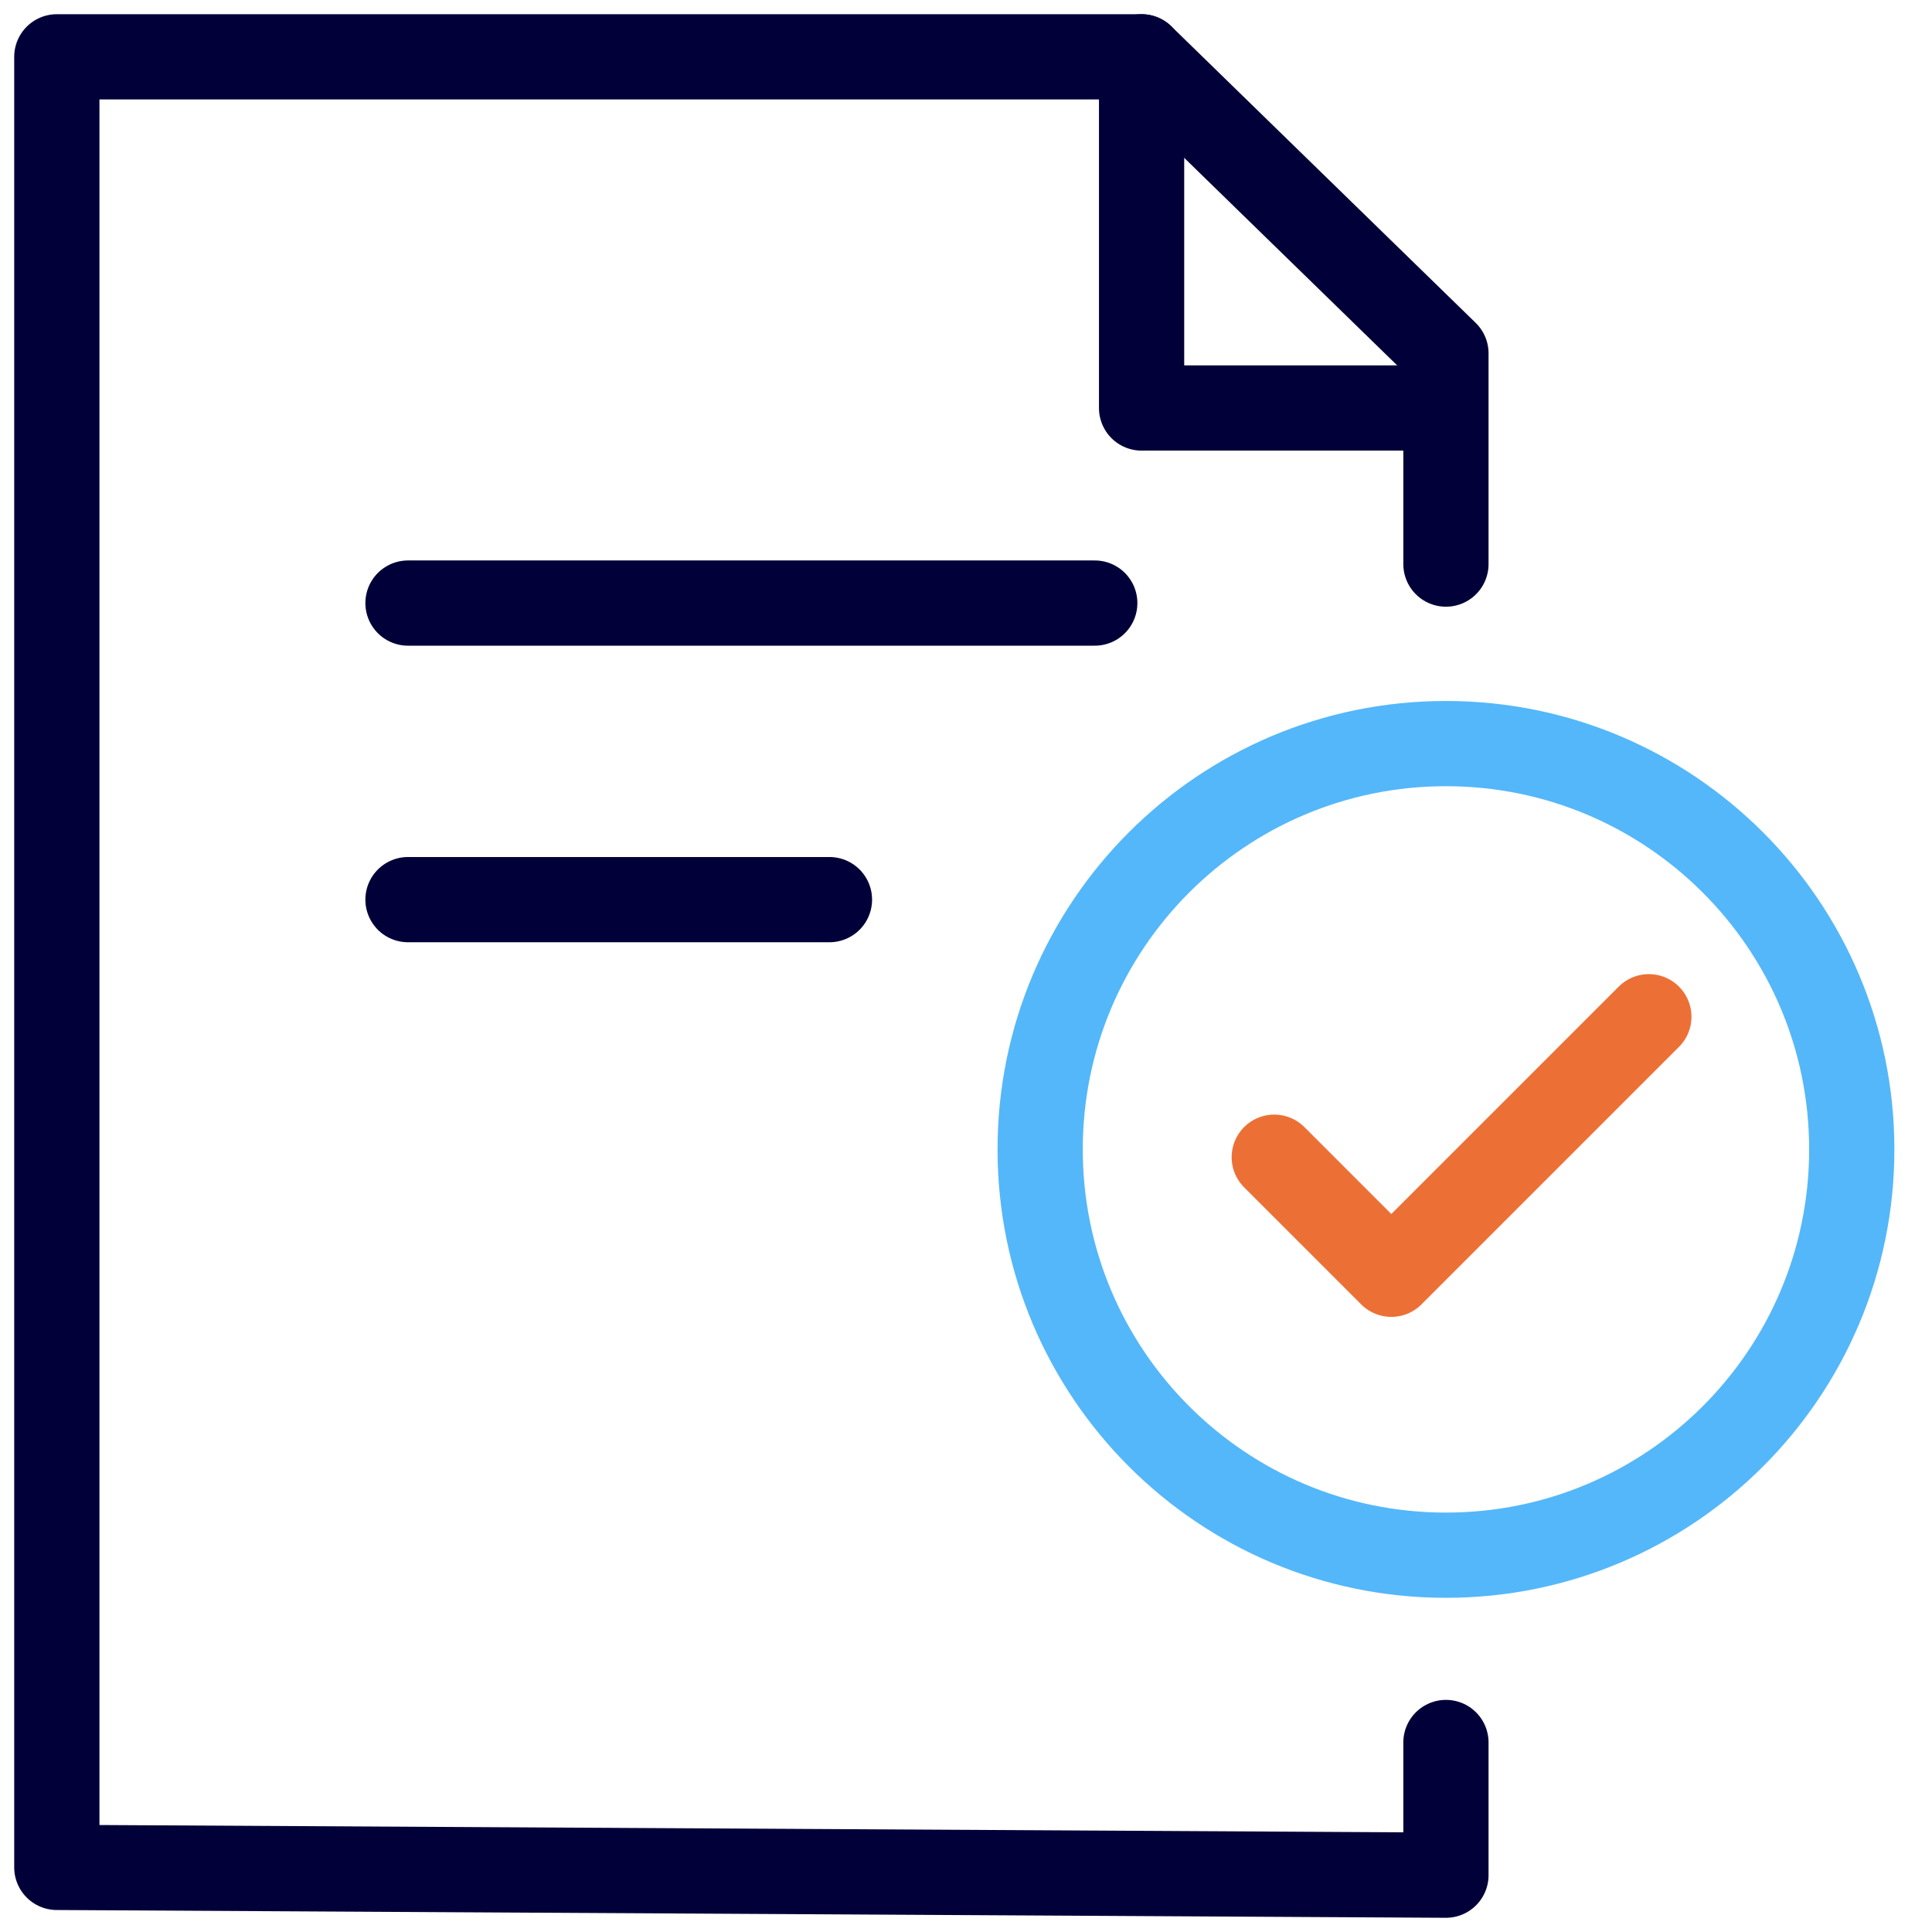 <svg width="34" height="34" viewBox="0 0 34 34" fill="none" xmlns="http://www.w3.org/2000/svg">
<path d="M25.446 9.927V6.219L20.09 1H16.382H1V32.863L25.446 33V30.665" stroke="#020038" stroke-width="1.5" stroke-miterlimit="10" stroke-linecap="round" stroke-linejoin="round"/>
<path d="M20.09 1V7.18H24.76" stroke="#020038" stroke-width="1.5" stroke-miterlimit="10" stroke-linecap="round" stroke-linejoin="round"/>
<path d="M7.18 10.613H19.266" stroke="#020038" stroke-width="1.5" stroke-miterlimit="10" stroke-linecap="round" stroke-linejoin="round"/>
<path d="M7.18 15.832H14.597" stroke="#020038" stroke-width="1.5" stroke-miterlimit="10" stroke-linecap="round" stroke-linejoin="round"/>
<path d="M29.017 17.893L24.485 22.425L22.425 20.365" stroke="#EC7036" stroke-width="1.5" stroke-miterlimit="10" stroke-linecap="round" stroke-linejoin="round"/>
<path d="M25.446 27.369C29.39 27.369 32.588 24.172 32.588 20.228C32.588 16.283 29.39 13.086 25.446 13.086C21.502 13.086 18.305 16.283 18.305 20.228C18.305 24.172 21.502 27.369 25.446 27.369Z" stroke="#54B7F9" stroke-width="1.5" stroke-miterlimit="10" stroke-linecap="round" stroke-linejoin="round"/>
</svg>
